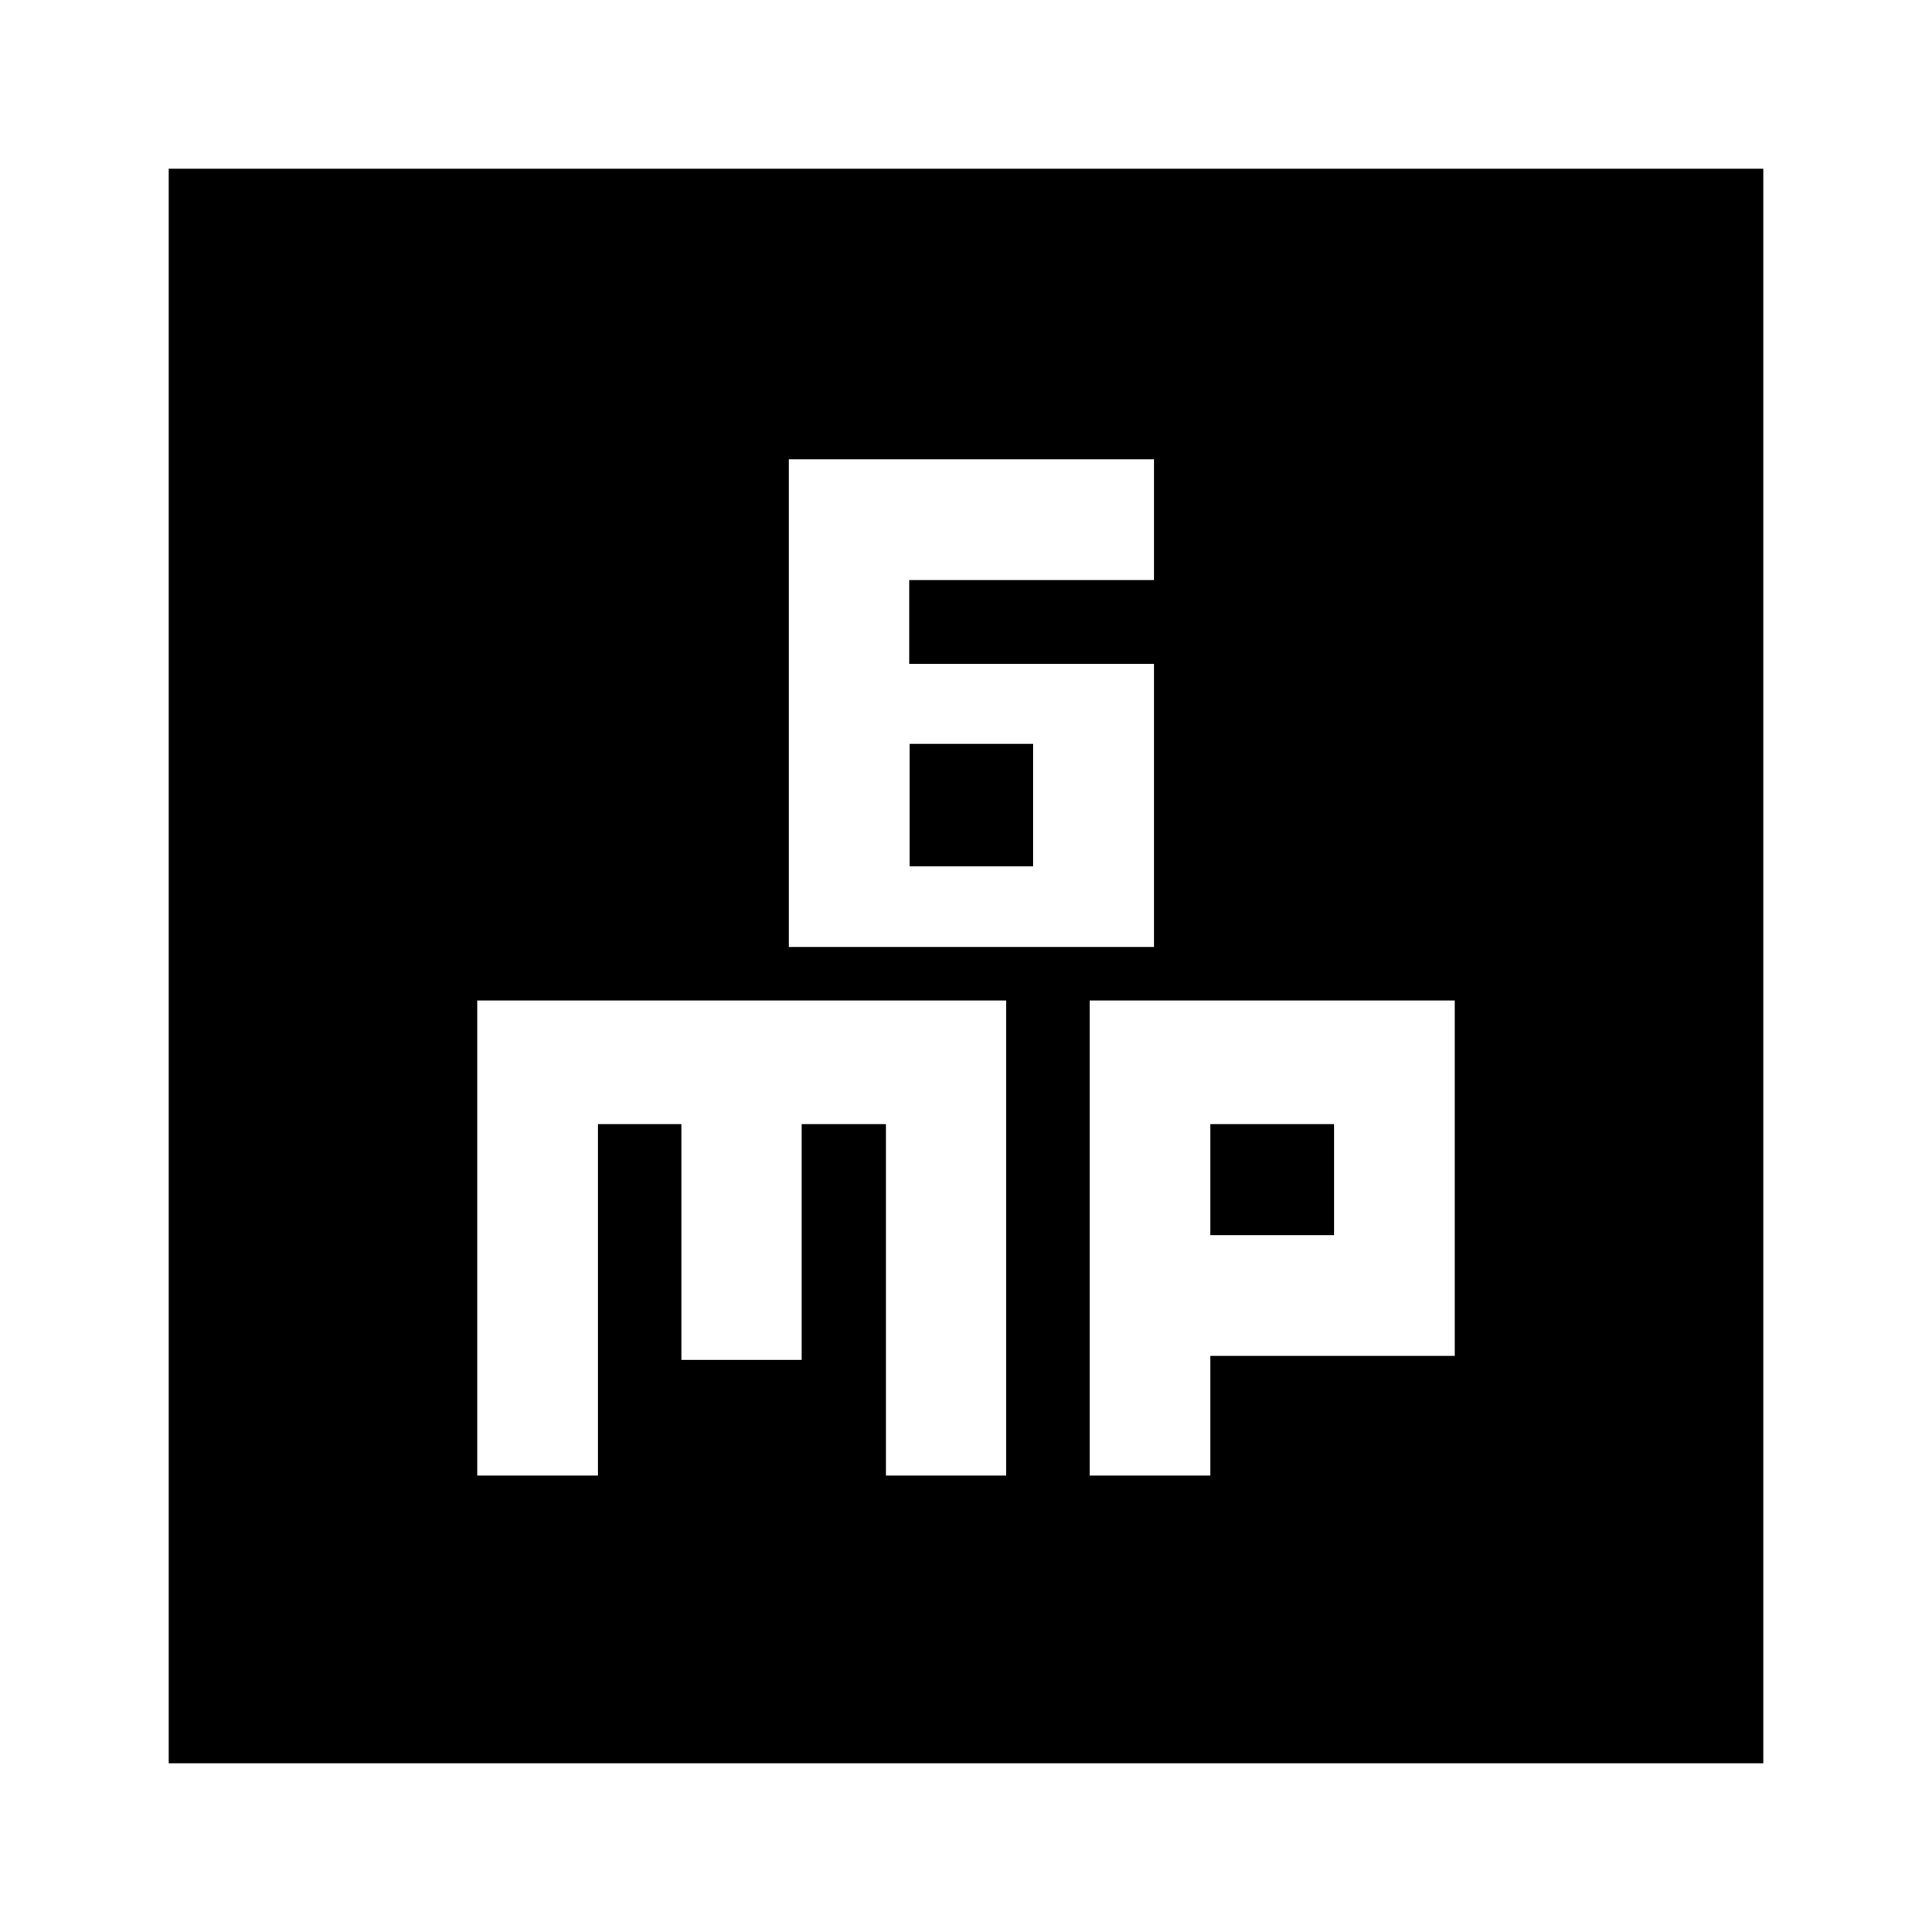 <svg xmlns="http://www.w3.org/2000/svg" height="24" viewBox="0 -960 960 960" width="24"><path d="M391.96-489.48h181.43v-140.68H451.77v-41.62h121.62v-60H391.96v242.3Zm60-40v-60.87h61.43v60.87h-61.43Zm-214.83 302.7h60v-174.65h41.44v117.17h59.78v-117.17h41.86v174.65H500v-236.09H237.13v236.09Zm304.3 0h60v-59.48h121.44v-176.61H541.43v236.09Zm60-119.48v-55.17h61.44v55.17h-61.44ZM83.83-83.83v-792.34h792.34v792.34H83.83Z"/></svg>